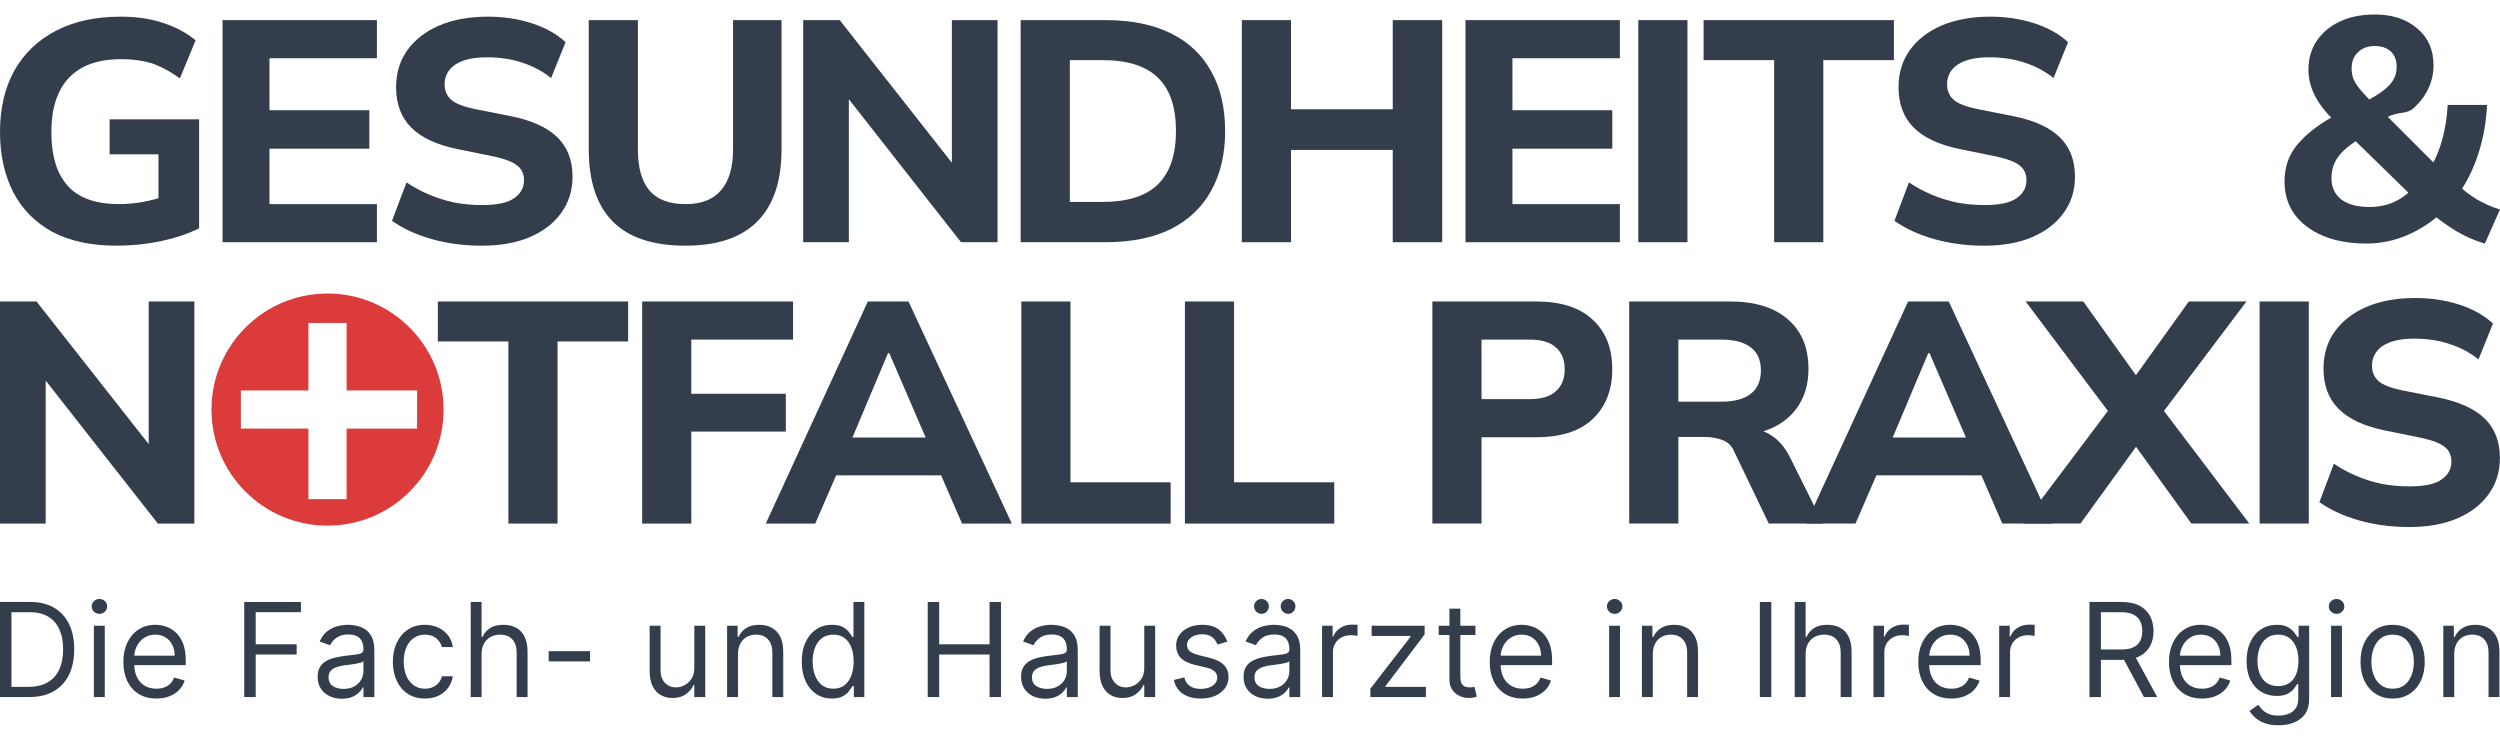 <svg width="98" height="29" viewBox="0 0 98 29" fill="none" xmlns="http://www.w3.org/2000/svg">
<path d="M4.569 9.631C3.573 9.631 2.733 9.45 2.05 9.088C1.375 8.717 0.864 8.199 0.519 7.532C0.173 6.857 0 6.07 0 5.173C0 4.251 0.185 3.452 0.556 2.777C0.934 2.102 1.478 1.579 2.186 1.209C2.894 0.839 3.742 0.653 4.73 0.653C5.364 0.653 5.919 0.736 6.397 0.9C6.882 1.057 7.306 1.283 7.669 1.579L7.051 3.074C6.788 2.884 6.541 2.736 6.31 2.629C6.08 2.514 5.841 2.436 5.594 2.395C5.347 2.345 5.063 2.32 4.742 2.32C3.836 2.32 3.153 2.567 2.692 3.061C2.239 3.547 2.013 4.255 2.013 5.185C2.013 6.107 2.227 6.807 2.655 7.285C3.083 7.762 3.754 8.001 4.668 8.001C4.973 8.001 5.285 7.972 5.606 7.915C5.928 7.857 6.244 7.77 6.557 7.655L6.212 8.396V6.05H4.297V4.679H7.805V8.952C7.368 9.166 6.862 9.335 6.286 9.458C5.718 9.573 5.145 9.631 4.569 9.631Z" fill="#333D4C"/>
<path d="M8.724 9.495V0.789H14.775V2.283H10.564V4.321H14.478V5.828H10.564V8.001H14.775V9.495H8.724Z" fill="#333D4C"/>
<path d="M18.886 9.631C18.186 9.631 17.532 9.545 16.923 9.372C16.314 9.199 15.795 8.96 15.367 8.655L15.935 7.149C16.215 7.338 16.511 7.499 16.824 7.63C17.137 7.762 17.466 7.865 17.812 7.939C18.158 8.005 18.52 8.038 18.898 8.038C19.491 8.038 19.911 7.947 20.158 7.766C20.413 7.585 20.541 7.355 20.541 7.075C20.541 6.82 20.454 6.626 20.282 6.494C20.117 6.354 19.812 6.235 19.368 6.136L17.911 5.84C17.112 5.675 16.515 5.395 16.12 5C15.725 4.605 15.527 4.078 15.527 3.419C15.527 2.86 15.675 2.374 15.972 1.962C16.268 1.551 16.684 1.23 17.219 0.999C17.762 0.769 18.396 0.653 19.121 0.653C19.738 0.653 20.315 0.74 20.85 0.913C21.385 1.086 21.825 1.333 22.171 1.654L21.603 3.061C21.265 2.79 20.887 2.588 20.467 2.456C20.055 2.316 19.594 2.246 19.084 2.246C18.549 2.246 18.137 2.341 17.849 2.53C17.569 2.72 17.429 2.979 17.429 3.308C17.429 3.555 17.515 3.757 17.688 3.913C17.861 4.062 18.166 4.181 18.602 4.272L20.035 4.556C20.85 4.72 21.455 4.996 21.85 5.383C22.245 5.77 22.443 6.284 22.443 6.927C22.443 7.47 22.294 7.943 21.998 8.347C21.71 8.75 21.298 9.067 20.763 9.298C20.236 9.52 19.611 9.631 18.886 9.631Z" fill="#333D4C"/>
<path d="M26.87 9.631C25.594 9.631 24.643 9.314 24.017 8.68C23.392 8.046 23.079 7.104 23.079 5.852V0.789H25.005V5.865C25.005 6.564 25.153 7.095 25.45 7.458C25.754 7.82 26.228 8.001 26.87 8.001C27.496 8.001 27.961 7.82 28.265 7.458C28.578 7.095 28.735 6.564 28.735 5.865V0.789H30.636V5.852C30.636 7.104 30.319 8.046 29.686 8.68C29.06 9.314 28.121 9.631 26.87 9.631Z" fill="#333D4C"/>
<path d="M31.485 9.495V0.789H32.917L37.647 6.803H37.313V0.789H39.104V9.495H37.672L32.954 3.481H33.275V9.495H31.485Z" fill="#333D4C"/>
<path d="M40.01 9.495V0.789H43.332C44.345 0.789 45.201 0.962 45.901 1.308C46.6 1.654 47.127 2.152 47.481 2.802C47.843 3.444 48.025 4.222 48.025 5.136C48.025 6.042 47.843 6.82 47.481 7.47C47.127 8.12 46.6 8.623 45.901 8.977C45.201 9.322 44.345 9.495 43.332 9.495H40.01ZM41.937 7.915H43.221C44.192 7.915 44.913 7.688 45.382 7.235C45.859 6.774 46.098 6.075 46.098 5.136C46.098 4.189 45.859 3.489 45.382 3.037C44.913 2.584 44.192 2.357 43.221 2.357H41.937V7.915Z" fill="#333D4C"/>
<path d="M48.68 9.495V0.789H50.607V4.284H54.596V0.789H56.534V9.495H54.596V5.877H50.607V9.495H48.68Z" fill="#333D4C"/>
<path d="M57.447 9.495V0.789H63.498V2.283H59.287V4.321H63.202V5.828H59.287V8.001H63.498V9.495H57.447Z" fill="#333D4C"/>
<path d="M64.222 9.495V0.789H66.148V9.495H64.222Z" fill="#333D4C"/>
<path d="M69.547 9.495V2.357H66.781V0.789H74.24V2.357H71.474V9.495H69.547Z" fill="#333D4C"/>
<path d="M77.782 9.631C77.082 9.631 76.428 9.545 75.819 9.372C75.209 9.199 74.691 8.96 74.263 8.655L74.831 7.149C75.111 7.338 75.407 7.499 75.72 7.63C76.033 7.762 76.362 7.865 76.708 7.939C77.053 8.005 77.416 8.038 77.794 8.038C78.387 8.038 78.807 7.947 79.054 7.766C79.309 7.585 79.437 7.355 79.437 7.075C79.437 6.82 79.35 6.626 79.177 6.494C79.013 6.354 78.708 6.235 78.264 6.136L76.806 5.84C76.008 5.675 75.411 5.395 75.016 5C74.621 4.605 74.423 4.078 74.423 3.419C74.423 2.86 74.571 2.374 74.868 1.962C75.164 1.551 75.58 1.23 76.115 0.999C76.658 0.769 77.292 0.653 78.017 0.653C78.634 0.653 79.21 0.74 79.746 0.913C80.281 1.086 80.721 1.333 81.067 1.654L80.499 3.061C80.161 2.79 79.783 2.588 79.363 2.456C78.951 2.316 78.49 2.246 77.98 2.246C77.445 2.246 77.033 2.341 76.745 2.53C76.465 2.72 76.325 2.979 76.325 3.308C76.325 3.555 76.411 3.757 76.584 3.913C76.757 4.062 77.062 4.181 77.498 4.272L78.931 4.556C79.746 4.72 80.351 4.996 80.746 5.383C81.141 5.77 81.339 6.284 81.339 6.927C81.339 7.47 81.19 7.943 80.894 8.347C80.606 8.75 80.194 9.067 79.659 9.298C79.132 9.52 78.507 9.631 77.782 9.631Z" fill="#333D4C"/>
<path d="M0 20.524V11.818H1.432L6.162 17.832H5.829V11.818H7.619V20.524H6.187L1.47 14.51H1.791V20.524H0Z" fill="#333D4C"/>
<path d="M19.929 20.524V13.386H17.163V11.818H24.622V13.386H21.856V20.524H19.929Z" fill="#333D4C"/>
<path d="M25.173 20.524V11.818H31.088V13.312H27.099V15.436H30.804V16.918H27.099V20.524H25.173Z" fill="#333D4C"/>
<path d="M30.019 20.524L34.02 11.818H35.613L39.663 20.524H37.712L36.662 18.103L37.416 18.634H32.241L33.007 18.103L31.957 20.524H30.019ZM34.81 13.843L33.217 17.622L32.884 17.152H36.773L36.489 17.622L34.859 13.843H34.81Z" fill="#333D4C"/>
<path d="M40.036 20.524V11.818H41.962V18.906H45.889V20.524H40.036Z" fill="#333D4C"/>
<path d="M46.449 20.524V11.818H48.376V18.906H52.303V20.524H46.449Z" fill="#333D4C"/>
<path fill-rule="evenodd" clip-rule="evenodd" d="M17.389 16.056C17.389 18.569 15.352 20.605 12.839 20.605C10.327 20.605 8.29 18.569 8.29 16.056C8.29 13.543 10.327 11.506 12.839 11.506C15.352 11.506 17.389 13.543 17.389 16.056ZM16.35 15.306V16.802H13.587V19.566H12.09L12.09 16.802H9.442L9.442 15.306H12.09L12.09 12.658L13.587 12.658V15.306H16.35Z" fill="#DC3B3B"/>
<path d="M56.149 20.523V11.818H60.212C61.192 11.818 61.933 12.056 62.435 12.534C62.946 13.003 63.201 13.649 63.201 14.473C63.201 15.287 62.946 15.938 62.435 16.424C61.933 16.901 61.192 17.14 60.212 17.14H58.076V20.523H56.149ZM58.076 15.646H59.965C60.426 15.646 60.768 15.543 60.99 15.337C61.221 15.131 61.336 14.843 61.336 14.473C61.336 14.102 61.221 13.818 60.99 13.62C60.768 13.415 60.426 13.312 59.965 13.312H58.076V15.646Z" fill="#333D4C"/>
<path d="M63.865 20.523V11.818H67.817C68.796 11.818 69.554 12.052 70.089 12.521C70.624 12.982 70.892 13.629 70.892 14.46C70.892 15.004 70.768 15.473 70.521 15.868C70.282 16.255 69.937 16.555 69.484 16.769C69.039 16.975 68.504 17.078 67.879 17.078L68.027 16.806H68.533C68.887 16.806 69.2 16.901 69.472 17.09C69.751 17.28 69.982 17.556 70.163 17.918L71.46 20.523H69.336L67.99 17.72C67.891 17.482 67.734 17.325 67.52 17.251C67.315 17.169 67.076 17.128 66.804 17.128H65.791V20.523H63.865ZM65.791 15.745H67.483C67.986 15.745 68.368 15.642 68.632 15.436C68.895 15.23 69.027 14.925 69.027 14.522C69.027 14.118 68.895 13.818 68.632 13.62C68.368 13.415 67.986 13.312 67.483 13.312H65.791V15.745Z" fill="#333D4C"/>
<path d="M70.797 20.523L74.798 11.818H76.391L80.442 20.523H78.49L77.441 18.103L78.194 18.634H73.02L73.785 18.103L72.736 20.523H70.797ZM75.588 13.843L73.995 17.622L73.662 17.152H77.552L77.268 17.622L75.638 13.843H75.588Z" fill="#333D4C"/>
<path d="M79.307 20.523L82.95 15.683V16.535L79.405 11.818H81.665L84.036 15.139H83.419L85.802 11.818H88.062L84.505 16.535V15.683L88.173 20.523H85.901L83.419 17.078H84.049L81.554 20.523H80.43H79.307Z" fill="#333D4C"/>
<path d="M88.577 20.523V11.818H90.504V20.523H88.577Z" fill="#333D4C"/>
<path d="M94.44 20.659C93.74 20.659 93.086 20.573 92.476 20.4C91.867 20.227 91.349 19.988 90.92 19.684L91.489 18.177C91.768 18.366 92.065 18.527 92.378 18.659C92.691 18.791 93.02 18.893 93.365 18.968C93.711 19.033 94.073 19.066 94.452 19.066C95.045 19.066 95.465 18.976 95.712 18.795C95.967 18.613 96.095 18.383 96.095 18.103C96.095 17.848 96.008 17.654 95.835 17.523C95.671 17.383 95.366 17.263 94.921 17.165L93.464 16.868C92.666 16.704 92.069 16.424 91.674 16.029C91.279 15.633 91.081 15.106 91.081 14.448C91.081 13.888 91.229 13.402 91.525 12.991C91.822 12.579 92.238 12.258 92.773 12.027C93.316 11.797 93.95 11.682 94.674 11.682C95.292 11.682 95.868 11.768 96.403 11.941C96.939 12.114 97.379 12.361 97.725 12.682L97.157 14.09C96.819 13.818 96.44 13.616 96.021 13.485C95.609 13.345 95.148 13.275 94.638 13.275C94.102 13.275 93.691 13.369 93.403 13.559C93.123 13.748 92.983 14.007 92.983 14.337C92.983 14.584 93.069 14.785 93.242 14.942C93.415 15.09 93.719 15.209 94.156 15.3L95.588 15.584C96.403 15.749 97.008 16.024 97.404 16.411C97.799 16.798 97.996 17.313 97.996 17.955C97.996 18.498 97.848 18.972 97.552 19.375C97.264 19.778 96.852 20.095 96.317 20.326C95.79 20.548 95.164 20.659 94.44 20.659Z" fill="#333D4C"/>
<path d="M97.407 9.547C97.028 9.44 96.657 9.279 96.295 9.065C95.941 8.851 95.608 8.612 95.295 8.349L95.69 8.361C95.295 8.723 94.846 9.011 94.344 9.225C93.842 9.44 93.315 9.547 92.763 9.547C92.105 9.547 91.533 9.444 91.047 9.238C90.57 9.032 90.199 8.748 89.936 8.386C89.68 8.024 89.553 7.6 89.553 7.114C89.553 6.554 89.717 6.076 90.047 5.681C90.376 5.286 90.817 4.932 91.368 4.619L91.8 4.397L91.516 4.743C91.179 4.422 90.924 4.097 90.751 3.767C90.578 3.43 90.491 3.084 90.491 2.73C90.491 2.302 90.598 1.927 90.812 1.606C91.035 1.277 91.339 1.022 91.726 0.841C92.113 0.659 92.57 0.569 93.097 0.569C93.78 0.569 94.332 0.75 94.752 1.112C95.18 1.466 95.394 1.948 95.394 2.557C95.394 2.878 95.328 3.179 95.196 3.459C95.073 3.738 94.875 4.002 94.603 4.249C94.332 4.488 94.031 4.36 93.603 4.582L95.628 6.607H95.246C95.46 6.27 95.624 5.887 95.74 5.459C95.855 5.031 95.925 4.582 95.95 4.113H97.493C97.46 4.788 97.345 5.43 97.147 6.039C96.95 6.64 96.682 7.176 96.345 7.645L96.332 7.225C96.563 7.455 96.818 7.653 97.098 7.818C97.378 7.982 97.678 8.114 97.999 8.213L97.407 9.547ZM92.875 8.114C93.237 8.114 93.562 8.048 93.85 7.916C94.138 7.785 94.402 7.591 94.641 7.336L94.603 7.744L92.06 5.261L92.838 5.274L92.492 5.447C92.253 5.587 92.051 5.735 91.887 5.891C91.722 6.039 91.599 6.204 91.516 6.385C91.434 6.566 91.393 6.768 91.393 6.99C91.393 7.336 91.52 7.612 91.776 7.818C92.039 8.015 92.405 8.114 92.875 8.114ZM93.097 1.804C92.817 1.804 92.595 1.886 92.43 2.051C92.265 2.207 92.183 2.421 92.183 2.693C92.183 2.833 92.208 2.969 92.257 3.1C92.315 3.232 92.405 3.372 92.529 3.52C92.652 3.66 92.809 3.833 92.998 4.039L92.578 4.051C93.056 3.821 93.401 3.598 93.615 3.384C93.838 3.17 93.949 2.919 93.949 2.631C93.949 2.359 93.871 2.154 93.714 2.014C93.558 1.874 93.352 1.804 93.097 1.804Z" fill="#333D4C"/>
<path d="M1.143 27.324H0V23.597H1.194C1.553 23.597 1.861 23.671 2.117 23.821C2.372 23.969 2.568 24.182 2.705 24.459C2.841 24.736 2.909 25.067 2.909 25.453C2.909 25.841 2.84 26.176 2.703 26.456C2.565 26.735 2.365 26.95 2.102 27.1C1.839 27.25 1.52 27.324 1.143 27.324ZM0.449 26.924H1.114C1.421 26.924 1.675 26.864 1.876 26.745C2.077 26.627 2.228 26.457 2.326 26.238C2.425 26.018 2.475 25.757 2.475 25.453C2.475 25.152 2.426 24.893 2.328 24.676C2.231 24.458 2.085 24.29 1.89 24.174C1.696 24.056 1.454 23.997 1.165 23.997H0.449V26.924Z" fill="#333D4C"/>
<path d="M3.68 27.324V24.529H4.107V27.324H3.68ZM3.897 24.063C3.814 24.063 3.742 24.034 3.682 23.977C3.623 23.92 3.593 23.852 3.593 23.771C3.593 23.691 3.623 23.623 3.682 23.566C3.742 23.509 3.814 23.48 3.897 23.48C3.98 23.48 4.052 23.509 4.111 23.566C4.171 23.623 4.201 23.691 4.201 23.771C4.201 23.852 4.171 23.92 4.111 23.977C4.052 24.034 3.98 24.063 3.897 24.063Z" fill="#333D4C"/>
<path d="M6.13 27.383C5.863 27.383 5.632 27.323 5.438 27.204C5.245 27.084 5.096 26.917 4.991 26.702C4.887 26.486 4.835 26.235 4.835 25.948C4.835 25.662 4.887 25.41 4.991 25.191C5.096 24.971 5.242 24.8 5.429 24.678C5.617 24.554 5.836 24.492 6.087 24.492C6.232 24.492 6.375 24.517 6.516 24.565C6.657 24.613 6.785 24.692 6.901 24.802C7.017 24.91 7.109 25.053 7.178 25.231C7.247 25.41 7.281 25.629 7.281 25.89V26.072H5.139V25.701H6.847C6.847 25.543 6.816 25.402 6.753 25.279C6.691 25.155 6.603 25.057 6.489 24.985C6.375 24.914 6.241 24.878 6.087 24.878C5.917 24.878 5.77 24.921 5.646 25.006C5.523 25.089 5.428 25.198 5.362 25.333C5.295 25.468 5.262 25.612 5.262 25.766V26.014C5.262 26.225 5.298 26.404 5.371 26.551C5.444 26.696 5.546 26.807 5.676 26.884C5.807 26.959 5.958 26.997 6.13 26.997C6.243 26.997 6.344 26.981 6.434 26.949C6.526 26.917 6.605 26.868 6.671 26.804C6.738 26.738 6.789 26.657 6.825 26.56L7.238 26.676C7.194 26.817 7.121 26.941 7.019 27.048C6.916 27.153 6.79 27.236 6.639 27.295C6.488 27.353 6.319 27.383 6.13 27.383Z" fill="#333D4C"/>
<path d="M9.574 27.324V23.597H11.796V23.997H10.023V25.257H11.629V25.657H10.023V27.324H9.574Z" fill="#333D4C"/>
<path d="M13.4 27.39C13.224 27.39 13.064 27.357 12.921 27.29C12.777 27.222 12.663 27.124 12.579 26.997C12.494 26.868 12.452 26.713 12.452 26.531C12.452 26.371 12.484 26.241 12.546 26.141C12.609 26.041 12.693 25.962 12.798 25.905C12.903 25.848 13.018 25.805 13.145 25.777C13.273 25.748 13.401 25.725 13.53 25.708C13.699 25.686 13.836 25.67 13.941 25.659C14.047 25.647 14.124 25.627 14.173 25.599C14.222 25.571 14.247 25.522 14.247 25.453V25.439C14.247 25.259 14.198 25.119 14.1 25.02C14.004 24.921 13.857 24.871 13.661 24.871C13.457 24.871 13.297 24.916 13.181 25.006C13.066 25.095 12.984 25.191 12.937 25.293L12.532 25.147C12.604 24.978 12.701 24.845 12.821 24.751C12.943 24.655 13.076 24.588 13.219 24.55C13.364 24.512 13.506 24.492 13.646 24.492C13.736 24.492 13.838 24.503 13.954 24.525C14.071 24.546 14.184 24.589 14.292 24.654C14.402 24.72 14.493 24.819 14.565 24.951C14.638 25.083 14.674 25.26 14.674 25.482V27.324H14.247V26.946H14.225C14.196 27.006 14.148 27.071 14.08 27.14C14.013 27.21 13.923 27.268 13.811 27.317C13.699 27.366 13.562 27.39 13.4 27.39ZM13.465 27.004C13.634 27.004 13.777 26.971 13.892 26.904C14.009 26.837 14.097 26.751 14.156 26.645C14.217 26.54 14.247 26.429 14.247 26.312V25.919C14.229 25.941 14.189 25.961 14.127 25.979C14.067 25.996 13.997 26.011 13.918 26.025C13.839 26.037 13.763 26.048 13.688 26.058C13.614 26.066 13.555 26.073 13.509 26.079C13.398 26.094 13.294 26.118 13.198 26.15C13.102 26.182 13.025 26.23 12.966 26.294C12.908 26.357 12.879 26.443 12.879 26.553C12.879 26.702 12.934 26.815 13.044 26.891C13.155 26.966 13.295 27.004 13.465 27.004Z" fill="#333D4C"/>
<path d="M16.658 27.383C16.398 27.383 16.174 27.321 15.985 27.197C15.797 27.073 15.652 26.903 15.551 26.685C15.45 26.468 15.399 26.22 15.399 25.941C15.399 25.657 15.451 25.407 15.555 25.189C15.66 24.971 15.806 24.8 15.993 24.678C16.181 24.554 16.4 24.492 16.651 24.492C16.846 24.492 17.023 24.529 17.179 24.601C17.336 24.674 17.465 24.776 17.565 24.907C17.665 25.038 17.727 25.191 17.751 25.366H17.324C17.291 25.238 17.219 25.126 17.107 25.027C16.996 24.928 16.846 24.878 16.658 24.878C16.492 24.878 16.346 24.922 16.221 25.009C16.096 25.095 15.999 25.217 15.929 25.375C15.861 25.532 15.826 25.715 15.826 25.927C15.826 26.142 15.86 26.331 15.928 26.491C15.996 26.651 16.093 26.775 16.217 26.864C16.342 26.952 16.489 26.997 16.658 26.997C16.769 26.997 16.87 26.977 16.96 26.938C17.051 26.9 17.128 26.844 17.19 26.771C17.253 26.698 17.297 26.611 17.324 26.509H17.751C17.727 26.674 17.667 26.823 17.572 26.955C17.478 27.086 17.353 27.19 17.197 27.268C17.043 27.344 16.863 27.383 16.658 27.383Z" fill="#333D4C"/>
<path d="M18.878 25.642V27.324H18.452V23.597H18.878V24.965H18.915C18.98 24.821 19.078 24.706 19.208 24.621C19.339 24.535 19.514 24.492 19.732 24.492C19.922 24.492 20.088 24.53 20.23 24.607C20.372 24.682 20.483 24.798 20.561 24.954C20.64 25.11 20.68 25.308 20.68 25.548V27.324H20.253V25.577C20.253 25.355 20.196 25.183 20.081 25.062C19.968 24.939 19.811 24.878 19.609 24.878C19.47 24.878 19.344 24.908 19.233 24.967C19.123 25.027 19.037 25.113 18.973 25.227C18.91 25.342 18.878 25.48 18.878 25.642Z" fill="#333D4C"/>
<path d="M23.13 25.526V25.927H21.509V25.526H23.13Z" fill="#333D4C"/>
<path d="M27.218 26.181V24.529H27.645V27.324H27.218V26.851H27.189C27.124 26.993 27.023 27.114 26.885 27.213C26.747 27.312 26.574 27.361 26.364 27.361C26.19 27.361 26.036 27.323 25.901 27.246C25.766 27.168 25.66 27.052 25.582 26.897C25.505 26.74 25.467 26.543 25.467 26.305V24.529H25.894V26.276C25.894 26.48 25.95 26.642 26.064 26.764C26.178 26.885 26.324 26.946 26.501 26.946C26.608 26.946 26.715 26.918 26.825 26.864C26.936 26.809 27.029 26.726 27.104 26.613C27.18 26.5 27.218 26.356 27.218 26.181Z" fill="#333D4C"/>
<path d="M28.93 25.642V27.324H28.503V24.529H28.916V24.965H28.952C29.017 24.823 29.116 24.709 29.248 24.623C29.381 24.536 29.552 24.492 29.762 24.492C29.95 24.492 30.115 24.531 30.256 24.609C30.397 24.685 30.507 24.802 30.585 24.958C30.664 25.113 30.703 25.31 30.703 25.548V27.324H30.276V25.577C30.276 25.357 30.219 25.186 30.106 25.064C29.993 24.94 29.837 24.878 29.639 24.878C29.503 24.878 29.381 24.908 29.274 24.967C29.168 25.027 29.084 25.113 29.022 25.227C28.961 25.342 28.93 25.48 28.93 25.642Z" fill="#333D4C"/>
<path d="M32.609 27.383C32.377 27.383 32.173 27.324 31.996 27.206C31.818 27.087 31.68 26.92 31.579 26.704C31.479 26.486 31.429 26.23 31.429 25.934C31.429 25.64 31.479 25.385 31.579 25.169C31.68 24.953 31.819 24.787 31.997 24.669C32.176 24.551 32.382 24.492 32.616 24.492C32.797 24.492 32.94 24.523 33.045 24.583C33.151 24.643 33.232 24.711 33.287 24.787C33.344 24.862 33.388 24.924 33.419 24.973H33.456V23.597H33.882V27.324H33.47V26.895H33.419C33.388 26.946 33.343 27.01 33.285 27.088C33.228 27.164 33.145 27.233 33.038 27.293C32.93 27.353 32.787 27.383 32.609 27.383ZM32.667 26.997C32.838 26.997 32.983 26.952 33.101 26.862C33.219 26.771 33.309 26.645 33.37 26.485C33.432 26.324 33.463 26.138 33.463 25.927C33.463 25.718 33.433 25.535 33.372 25.379C33.312 25.221 33.223 25.098 33.105 25.011C32.986 24.922 32.84 24.878 32.667 24.878C32.486 24.878 32.335 24.925 32.215 25.018C32.095 25.11 32.005 25.236 31.945 25.395C31.886 25.553 31.856 25.73 31.856 25.927C31.856 26.125 31.886 26.306 31.947 26.469C32.008 26.63 32.099 26.759 32.218 26.855C32.339 26.949 32.488 26.997 32.667 26.997Z" fill="#333D4C"/>
<path d="M36.367 27.324V23.597H36.816V25.257H38.791V23.597H39.24V27.324H38.791V25.657H36.816V27.324H36.367Z" fill="#333D4C"/>
<path d="M40.974 27.39C40.798 27.39 40.639 27.357 40.495 27.29C40.352 27.222 40.237 27.124 40.153 26.997C40.069 26.868 40.026 26.713 40.026 26.531C40.026 26.371 40.058 26.241 40.12 26.141C40.183 26.041 40.267 25.962 40.372 25.905C40.477 25.848 40.593 25.805 40.719 25.777C40.847 25.748 40.976 25.725 41.105 25.708C41.273 25.686 41.41 25.67 41.515 25.659C41.621 25.647 41.699 25.627 41.747 25.599C41.796 25.571 41.821 25.522 41.821 25.453V25.439C41.821 25.259 41.772 25.119 41.675 25.02C41.578 24.921 41.431 24.871 41.235 24.871C41.031 24.871 40.871 24.916 40.755 25.006C40.64 25.095 40.558 25.191 40.511 25.293L40.106 25.147C40.178 24.978 40.275 24.845 40.395 24.751C40.517 24.655 40.65 24.588 40.794 24.55C40.938 24.512 41.081 24.492 41.22 24.492C41.31 24.492 41.412 24.503 41.528 24.525C41.645 24.546 41.758 24.589 41.866 24.654C41.976 24.72 42.067 24.819 42.139 24.951C42.212 25.083 42.248 25.26 42.248 25.482V27.324H41.821V26.946H41.799C41.77 27.006 41.722 27.071 41.655 27.14C41.587 27.21 41.497 27.268 41.385 27.317C41.273 27.366 41.136 27.39 40.974 27.39ZM41.039 27.004C41.208 27.004 41.351 26.971 41.467 26.904C41.584 26.837 41.672 26.751 41.731 26.645C41.791 26.54 41.821 26.429 41.821 26.312V25.919C41.803 25.941 41.763 25.961 41.702 25.979C41.641 25.996 41.571 26.011 41.492 26.025C41.413 26.037 41.337 26.048 41.262 26.058C41.188 26.066 41.129 26.073 41.083 26.079C40.972 26.094 40.868 26.118 40.772 26.15C40.676 26.182 40.599 26.23 40.54 26.294C40.482 26.357 40.453 26.443 40.453 26.553C40.453 26.702 40.508 26.815 40.618 26.891C40.729 26.966 40.87 27.004 41.039 27.004Z" fill="#333D4C"/>
<path d="M44.855 26.181V24.529H45.282V27.324H44.855V26.851H44.826C44.761 26.993 44.66 27.114 44.522 27.213C44.385 27.312 44.211 27.361 44.001 27.361C43.827 27.361 43.673 27.323 43.538 27.246C43.403 27.168 43.297 27.052 43.219 26.897C43.142 26.74 43.104 26.543 43.104 26.305V24.529H43.531V26.276C43.531 26.48 43.587 26.642 43.701 26.764C43.815 26.885 43.961 26.946 44.139 26.946C44.245 26.946 44.352 26.918 44.462 26.864C44.573 26.809 44.666 26.726 44.741 26.613C44.817 26.5 44.855 26.356 44.855 26.181Z" fill="#333D4C"/>
<path d="M48.108 25.155L47.725 25.264C47.701 25.2 47.665 25.137 47.618 25.076C47.572 25.015 47.51 24.964 47.43 24.924C47.35 24.884 47.249 24.863 47.124 24.863C46.954 24.863 46.813 24.903 46.699 24.982C46.587 25.059 46.531 25.158 46.531 25.279C46.531 25.385 46.569 25.47 46.647 25.532C46.724 25.593 46.844 25.645 47.009 25.686L47.421 25.788C47.669 25.849 47.855 25.942 47.976 26.067C48.098 26.19 48.159 26.35 48.159 26.545C48.159 26.706 48.113 26.849 48.022 26.975C47.931 27.101 47.804 27.201 47.642 27.273C47.479 27.346 47.29 27.383 47.074 27.383C46.79 27.383 46.556 27.321 46.37 27.197C46.184 27.073 46.067 26.892 46.017 26.654L46.422 26.553C46.461 26.703 46.534 26.816 46.641 26.891C46.75 26.966 46.892 27.004 47.066 27.004C47.265 27.004 47.423 26.962 47.54 26.877C47.659 26.79 47.718 26.687 47.718 26.567C47.718 26.47 47.684 26.389 47.616 26.323C47.549 26.256 47.445 26.207 47.305 26.174L46.842 26.065C46.588 26.004 46.401 25.91 46.281 25.783C46.163 25.654 46.104 25.493 46.104 25.3C46.104 25.143 46.148 25.003 46.236 24.882C46.325 24.76 46.447 24.665 46.6 24.596C46.754 24.527 46.929 24.492 47.124 24.492C47.399 24.492 47.615 24.553 47.772 24.674C47.93 24.796 48.042 24.956 48.108 25.155Z" fill="#333D4C"/>
<path d="M49.696 27.39C49.52 27.39 49.36 27.357 49.217 27.29C49.073 27.222 48.959 27.124 48.875 26.997C48.79 26.868 48.748 26.713 48.748 26.531C48.748 26.371 48.779 26.241 48.842 26.141C48.905 26.041 48.989 25.962 49.093 25.905C49.198 25.848 49.314 25.805 49.441 25.777C49.569 25.748 49.697 25.725 49.826 25.708C49.995 25.686 50.132 25.67 50.237 25.659C50.343 25.647 50.42 25.627 50.468 25.599C50.518 25.571 50.543 25.522 50.543 25.453V25.439C50.543 25.259 50.494 25.119 50.396 25.02C50.3 24.921 50.153 24.871 49.956 24.871C49.753 24.871 49.593 24.916 49.477 25.006C49.361 25.095 49.28 25.191 49.233 25.293L48.828 25.147C48.9 24.978 48.996 24.845 49.117 24.751C49.239 24.655 49.371 24.588 49.515 24.55C49.66 24.512 49.802 24.492 49.942 24.492C50.031 24.492 50.134 24.503 50.249 24.525C50.367 24.546 50.479 24.589 50.588 24.654C50.697 24.72 50.789 24.819 50.861 24.951C50.933 25.083 50.969 25.26 50.969 25.482V27.324H50.543V26.946H50.521C50.492 27.006 50.444 27.071 50.376 27.14C50.309 27.21 50.219 27.268 50.107 27.317C49.994 27.366 49.858 27.39 49.696 27.39ZM49.761 27.004C49.93 27.004 50.072 26.971 50.188 26.904C50.305 26.837 50.393 26.751 50.452 26.645C50.512 26.54 50.543 26.429 50.543 26.312V25.919C50.525 25.941 50.485 25.961 50.423 25.979C50.363 25.996 50.293 26.011 50.213 26.025C50.135 26.037 50.058 26.048 49.984 26.058C49.91 26.066 49.85 26.073 49.804 26.079C49.694 26.094 49.59 26.118 49.493 26.15C49.398 26.182 49.321 26.23 49.262 26.294C49.204 26.357 49.175 26.443 49.175 26.553C49.175 26.702 49.23 26.815 49.34 26.891C49.45 26.966 49.591 27.004 49.761 27.004ZM49.45 24.063C49.374 24.063 49.306 24.034 49.247 23.975C49.189 23.916 49.16 23.848 49.16 23.771C49.16 23.688 49.189 23.619 49.247 23.564C49.306 23.508 49.374 23.48 49.45 23.48C49.533 23.48 49.602 23.508 49.656 23.564C49.712 23.619 49.739 23.688 49.739 23.771C49.739 23.848 49.712 23.916 49.656 23.975C49.602 24.034 49.533 24.063 49.45 24.063ZM50.492 24.063C50.416 24.063 50.348 24.034 50.289 23.975C50.231 23.916 50.203 23.848 50.203 23.771C50.203 23.688 50.231 23.619 50.289 23.564C50.348 23.508 50.416 23.48 50.492 23.48C50.575 23.48 50.644 23.508 50.698 23.564C50.754 23.619 50.781 23.688 50.781 23.771C50.781 23.848 50.754 23.916 50.698 23.975C50.644 24.034 50.575 24.063 50.492 24.063Z" fill="#333D4C"/>
<path d="M51.825 27.324V24.529H52.238V24.951H52.267C52.317 24.812 52.409 24.7 52.542 24.614C52.674 24.528 52.824 24.485 52.99 24.485C53.022 24.485 53.061 24.485 53.108 24.487C53.155 24.488 53.19 24.49 53.215 24.492V24.929C53.2 24.925 53.167 24.92 53.115 24.913C53.064 24.904 53.011 24.9 52.954 24.9C52.819 24.9 52.698 24.928 52.592 24.985C52.487 25.041 52.404 25.119 52.343 25.218C52.282 25.317 52.252 25.429 52.252 25.555V27.324H51.825Z" fill="#333D4C"/>
<path d="M53.718 27.324V26.997L55.295 24.958V24.929H53.768V24.529H55.845V24.871L54.311 26.895V26.924H55.896V27.324H53.718Z" fill="#333D4C"/>
<path d="M57.838 24.529V24.893H56.398V24.529H57.838ZM56.818 23.859H57.245V26.523C57.245 26.645 57.262 26.736 57.297 26.797C57.333 26.856 57.379 26.896 57.435 26.917C57.491 26.936 57.551 26.946 57.614 26.946C57.661 26.946 57.699 26.943 57.73 26.938C57.76 26.932 57.784 26.927 57.802 26.924L57.889 27.31C57.86 27.321 57.819 27.332 57.767 27.343C57.716 27.355 57.65 27.361 57.57 27.361C57.45 27.361 57.331 27.335 57.216 27.282C57.101 27.23 57.006 27.151 56.93 27.044C56.855 26.937 56.818 26.802 56.818 26.64V23.859Z" fill="#333D4C"/>
<path d="M59.692 27.383C59.424 27.383 59.193 27.323 58.999 27.204C58.806 27.084 58.657 26.917 58.552 26.702C58.449 26.486 58.397 26.235 58.397 25.948C58.397 25.662 58.449 25.41 58.552 25.191C58.657 24.971 58.803 24.8 58.99 24.678C59.178 24.554 59.398 24.492 59.648 24.492C59.793 24.492 59.936 24.517 60.077 24.565C60.218 24.613 60.347 24.692 60.463 24.802C60.578 24.91 60.671 25.053 60.739 25.231C60.808 25.41 60.843 25.629 60.843 25.89V26.072H58.7V25.701H60.408C60.408 25.543 60.377 25.402 60.314 25.279C60.253 25.155 60.165 25.057 60.05 24.985C59.937 24.914 59.803 24.878 59.648 24.878C59.478 24.878 59.331 24.921 59.207 25.006C59.084 25.089 58.989 25.198 58.923 25.333C58.857 25.468 58.824 25.612 58.824 25.766V26.014C58.824 26.225 58.86 26.404 58.932 26.551C59.006 26.696 59.108 26.807 59.238 26.884C59.368 26.959 59.519 26.997 59.692 26.997C59.804 26.997 59.905 26.981 59.996 26.949C60.087 26.917 60.166 26.868 60.233 26.804C60.299 26.738 60.35 26.657 60.387 26.56L60.799 26.676C60.756 26.817 60.683 26.941 60.58 27.048C60.478 27.153 60.351 27.236 60.2 27.295C60.05 27.353 59.88 27.383 59.692 27.383Z" fill="#333D4C"/>
<path d="M63.078 27.324V24.529H63.505V27.324H63.078ZM63.295 24.063C63.211 24.063 63.14 24.034 63.079 23.977C63.02 23.92 62.991 23.852 62.991 23.771C62.991 23.691 63.02 23.623 63.079 23.566C63.14 23.509 63.211 23.48 63.295 23.48C63.378 23.48 63.449 23.509 63.508 23.566C63.568 23.623 63.599 23.691 63.599 23.771C63.599 23.852 63.568 23.92 63.508 23.977C63.449 24.034 63.378 24.063 63.295 24.063Z" fill="#333D4C"/>
<path d="M64.79 25.642V27.324H64.363V24.529H64.775V24.965H64.811C64.877 24.823 64.976 24.709 65.108 24.623C65.241 24.536 65.412 24.492 65.622 24.492C65.81 24.492 65.975 24.531 66.116 24.609C66.257 24.685 66.367 24.802 66.445 24.958C66.523 25.113 66.563 25.31 66.563 25.548V27.324H66.136V25.577C66.136 25.357 66.079 25.186 65.966 25.064C65.852 24.94 65.697 24.878 65.499 24.878C65.363 24.878 65.241 24.908 65.133 24.967C65.027 25.027 64.944 25.113 64.882 25.227C64.821 25.342 64.79 25.48 64.79 25.642Z" fill="#333D4C"/>
<path d="M69.435 23.597V27.324H68.986V23.597H69.435Z" fill="#333D4C"/>
<path d="M70.78 25.642V27.324H70.353V23.597H70.78V24.965H70.816C70.881 24.821 70.979 24.706 71.109 24.621C71.241 24.535 71.416 24.492 71.634 24.492C71.823 24.492 71.989 24.53 72.132 24.607C72.274 24.682 72.384 24.798 72.463 24.954C72.542 25.11 72.582 25.308 72.582 25.548V27.324H72.155V25.577C72.155 25.355 72.098 25.183 71.983 25.062C71.87 24.939 71.712 24.878 71.511 24.878C71.371 24.878 71.246 24.908 71.135 24.967C71.025 25.027 70.938 25.113 70.874 25.227C70.811 25.342 70.78 25.48 70.78 25.642Z" fill="#333D4C"/>
<path d="M73.439 27.324V24.529H73.852V24.951H73.881C73.931 24.812 74.023 24.7 74.156 24.614C74.288 24.528 74.438 24.485 74.604 24.485C74.636 24.485 74.675 24.485 74.722 24.487C74.769 24.488 74.805 24.49 74.829 24.492V24.929C74.814 24.925 74.781 24.92 74.729 24.913C74.679 24.904 74.625 24.9 74.568 24.9C74.433 24.9 74.313 24.928 74.207 24.985C74.102 25.041 74.018 25.119 73.957 25.218C73.897 25.317 73.866 25.429 73.866 25.555V27.324H73.439Z" fill="#333D4C"/>
<path d="M76.492 27.383C76.224 27.383 75.993 27.323 75.799 27.204C75.606 27.084 75.457 26.917 75.352 26.702C75.248 26.486 75.196 26.235 75.196 25.948C75.196 25.662 75.248 25.41 75.352 25.191C75.457 24.971 75.603 24.8 75.79 24.678C75.978 24.554 76.198 24.492 76.448 24.492C76.593 24.492 76.736 24.517 76.877 24.565C77.018 24.613 77.147 24.692 77.262 24.802C77.378 24.91 77.471 25.053 77.539 25.231C77.608 25.41 77.642 25.629 77.642 25.89V26.072H75.5V25.701H77.208C77.208 25.543 77.177 25.402 77.114 25.279C77.053 25.155 76.965 25.057 76.85 24.985C76.737 24.914 76.603 24.878 76.448 24.878C76.278 24.878 76.131 24.921 76.007 25.006C75.884 25.089 75.789 25.198 75.723 25.333C75.657 25.468 75.623 25.612 75.623 25.766V26.014C75.623 26.225 75.66 26.404 75.732 26.551C75.805 26.696 75.907 26.807 76.038 26.884C76.168 26.959 76.319 26.997 76.492 26.997C76.604 26.997 76.705 26.981 76.796 26.949C76.887 26.917 76.966 26.868 77.033 26.804C77.099 26.738 77.15 26.657 77.186 26.56L77.599 26.676C77.555 26.817 77.483 26.941 77.38 27.048C77.278 27.153 77.151 27.236 77 27.295C76.849 27.353 76.68 27.383 76.492 27.383Z" fill="#333D4C"/>
<path d="M78.368 27.324V24.529H78.781V24.951H78.81C78.86 24.812 78.952 24.7 79.085 24.614C79.217 24.528 79.367 24.485 79.533 24.485C79.565 24.485 79.604 24.485 79.651 24.487C79.698 24.488 79.733 24.49 79.758 24.492V24.929C79.743 24.925 79.71 24.92 79.658 24.913C79.607 24.904 79.554 24.9 79.497 24.9C79.362 24.9 79.241 24.928 79.135 24.985C79.03 25.041 78.947 25.119 78.886 25.218C78.825 25.317 78.795 25.429 78.795 25.555V27.324H78.368Z" fill="#333D4C"/>
<path d="M81.907 27.324V23.597H83.159C83.448 23.597 83.686 23.646 83.872 23.746C84.058 23.844 84.195 23.98 84.284 24.152C84.374 24.324 84.418 24.52 84.418 24.74C84.418 24.959 84.374 25.154 84.284 25.324C84.195 25.494 84.058 25.627 83.874 25.724C83.689 25.82 83.453 25.868 83.166 25.868H82.153V25.46H83.152C83.35 25.46 83.509 25.431 83.629 25.373C83.751 25.315 83.839 25.232 83.894 25.126C83.949 25.018 83.977 24.889 83.977 24.74C83.977 24.59 83.949 24.46 83.894 24.348C83.838 24.237 83.749 24.151 83.628 24.09C83.506 24.028 83.345 23.997 83.145 23.997H82.356V27.324H81.907ZM83.651 25.65L84.563 27.324H84.042L83.145 25.65H83.651Z" fill="#333D4C"/>
<path d="M86.32 27.383C86.052 27.383 85.821 27.323 85.627 27.204C85.434 27.084 85.285 26.917 85.18 26.702C85.076 26.486 85.024 26.235 85.024 25.948C85.024 25.662 85.076 25.41 85.18 25.191C85.285 24.971 85.431 24.8 85.618 24.678C85.806 24.554 86.025 24.492 86.276 24.492C86.421 24.492 86.564 24.517 86.705 24.565C86.846 24.613 86.974 24.692 87.09 24.802C87.206 24.91 87.298 25.053 87.367 25.231C87.436 25.41 87.47 25.629 87.47 25.89V26.072H85.328V25.701H87.036C87.036 25.543 87.004 25.402 86.942 25.279C86.88 25.155 86.792 25.057 86.678 24.985C86.564 24.914 86.43 24.878 86.276 24.878C86.106 24.878 85.959 24.921 85.835 25.006C85.712 25.089 85.617 25.198 85.551 25.333C85.484 25.468 85.451 25.612 85.451 25.766V26.014C85.451 26.225 85.487 26.404 85.56 26.551C85.633 26.696 85.735 26.807 85.865 26.884C85.996 26.959 86.147 26.997 86.32 26.997C86.432 26.997 86.533 26.981 86.623 26.949C86.715 26.917 86.794 26.868 86.86 26.804C86.927 26.738 86.978 26.657 87.014 26.56L87.427 26.676C87.383 26.817 87.31 26.941 87.208 27.048C87.105 27.153 86.979 27.236 86.828 27.295C86.677 27.353 86.508 27.383 86.32 27.383Z" fill="#333D4C"/>
<path d="M89.318 28.431C89.111 28.431 88.934 28.404 88.786 28.351C88.637 28.299 88.514 28.23 88.415 28.143C88.317 28.058 88.239 27.967 88.181 27.87L88.522 27.63C88.56 27.681 88.609 27.739 88.668 27.805C88.727 27.872 88.808 27.929 88.91 27.978C89.014 28.027 89.15 28.052 89.318 28.052C89.542 28.052 89.727 27.998 89.873 27.889C90.019 27.779 90.092 27.608 90.092 27.375V26.807H90.056C90.024 26.858 89.98 26.922 89.922 26.997C89.865 27.071 89.783 27.137 89.676 27.195C89.57 27.252 89.426 27.281 89.245 27.281C89.021 27.281 88.82 27.227 88.641 27.12C88.464 27.014 88.323 26.858 88.219 26.654C88.117 26.451 88.066 26.203 88.066 25.912C88.066 25.625 88.116 25.376 88.216 25.164C88.316 24.95 88.455 24.785 88.634 24.669C88.812 24.551 89.019 24.492 89.252 24.492C89.433 24.492 89.577 24.523 89.683 24.583C89.79 24.643 89.872 24.711 89.929 24.787C89.987 24.862 90.031 24.924 90.063 24.973H90.106V24.529H90.519V27.404C90.519 27.645 90.465 27.84 90.356 27.991C90.249 28.142 90.104 28.253 89.922 28.323C89.741 28.395 89.54 28.431 89.318 28.431ZM89.303 26.895C89.474 26.895 89.619 26.855 89.737 26.776C89.856 26.698 89.945 26.584 90.007 26.436C90.068 26.288 90.099 26.111 90.099 25.905C90.099 25.703 90.069 25.525 90.009 25.371C89.948 25.217 89.859 25.096 89.741 25.009C89.623 24.922 89.477 24.878 89.303 24.878C89.122 24.878 88.971 24.924 88.851 25.016C88.731 25.109 88.642 25.232 88.581 25.388C88.522 25.543 88.493 25.715 88.493 25.905C88.493 26.099 88.523 26.27 88.583 26.42C88.645 26.568 88.735 26.684 88.854 26.769C88.975 26.853 89.125 26.895 89.303 26.895Z" fill="#333D4C"/>
<path d="M91.377 27.324V24.529H91.804V27.324H91.377ZM91.594 24.063C91.511 24.063 91.439 24.034 91.379 23.977C91.319 23.92 91.29 23.852 91.29 23.771C91.29 23.691 91.319 23.623 91.379 23.566C91.439 23.509 91.511 23.48 91.594 23.48C91.677 23.48 91.748 23.509 91.807 23.566C91.868 23.623 91.898 23.691 91.898 23.771C91.898 23.852 91.868 23.92 91.807 23.977C91.748 24.034 91.677 24.063 91.594 24.063Z" fill="#333D4C"/>
<path d="M93.791 27.383C93.54 27.383 93.32 27.323 93.131 27.202C92.942 27.082 92.795 26.914 92.689 26.698C92.584 26.482 92.532 26.23 92.532 25.941C92.532 25.65 92.584 25.396 92.689 25.178C92.795 24.961 92.942 24.793 93.131 24.672C93.32 24.552 93.54 24.492 93.791 24.492C94.042 24.492 94.261 24.552 94.449 24.672C94.639 24.793 94.786 24.961 94.891 25.178C94.997 25.396 95.05 25.65 95.05 25.941C95.05 26.23 94.997 26.482 94.891 26.698C94.786 26.914 94.639 27.082 94.449 27.202C94.261 27.323 94.042 27.383 93.791 27.383ZM93.791 26.997C93.981 26.997 94.138 26.948 94.261 26.849C94.384 26.751 94.475 26.622 94.534 26.462C94.594 26.301 94.623 26.128 94.623 25.941C94.623 25.754 94.594 25.58 94.534 25.419C94.475 25.257 94.384 25.127 94.261 25.027C94.138 24.928 93.981 24.878 93.791 24.878C93.6 24.878 93.444 24.928 93.321 25.027C93.198 25.127 93.106 25.257 93.047 25.419C92.988 25.58 92.959 25.754 92.959 25.941C92.959 26.128 92.988 26.301 93.047 26.462C93.106 26.622 93.198 26.751 93.321 26.849C93.444 26.948 93.6 26.997 93.791 26.997Z" fill="#333D4C"/>
<path d="M96.205 25.642V27.324H95.778V24.529H96.191V24.965H96.227C96.292 24.823 96.391 24.709 96.523 24.623C96.656 24.536 96.827 24.492 97.037 24.492C97.225 24.492 97.39 24.531 97.531 24.609C97.672 24.685 97.782 24.802 97.86 24.958C97.939 25.113 97.978 25.31 97.978 25.548V27.324H97.551V25.577C97.551 25.357 97.494 25.186 97.381 25.064C97.268 24.94 97.112 24.878 96.914 24.878C96.778 24.878 96.656 24.908 96.549 24.967C96.443 25.027 96.359 25.113 96.297 25.227C96.236 25.342 96.205 25.48 96.205 25.642Z" fill="#333D4C"/>
</svg>
